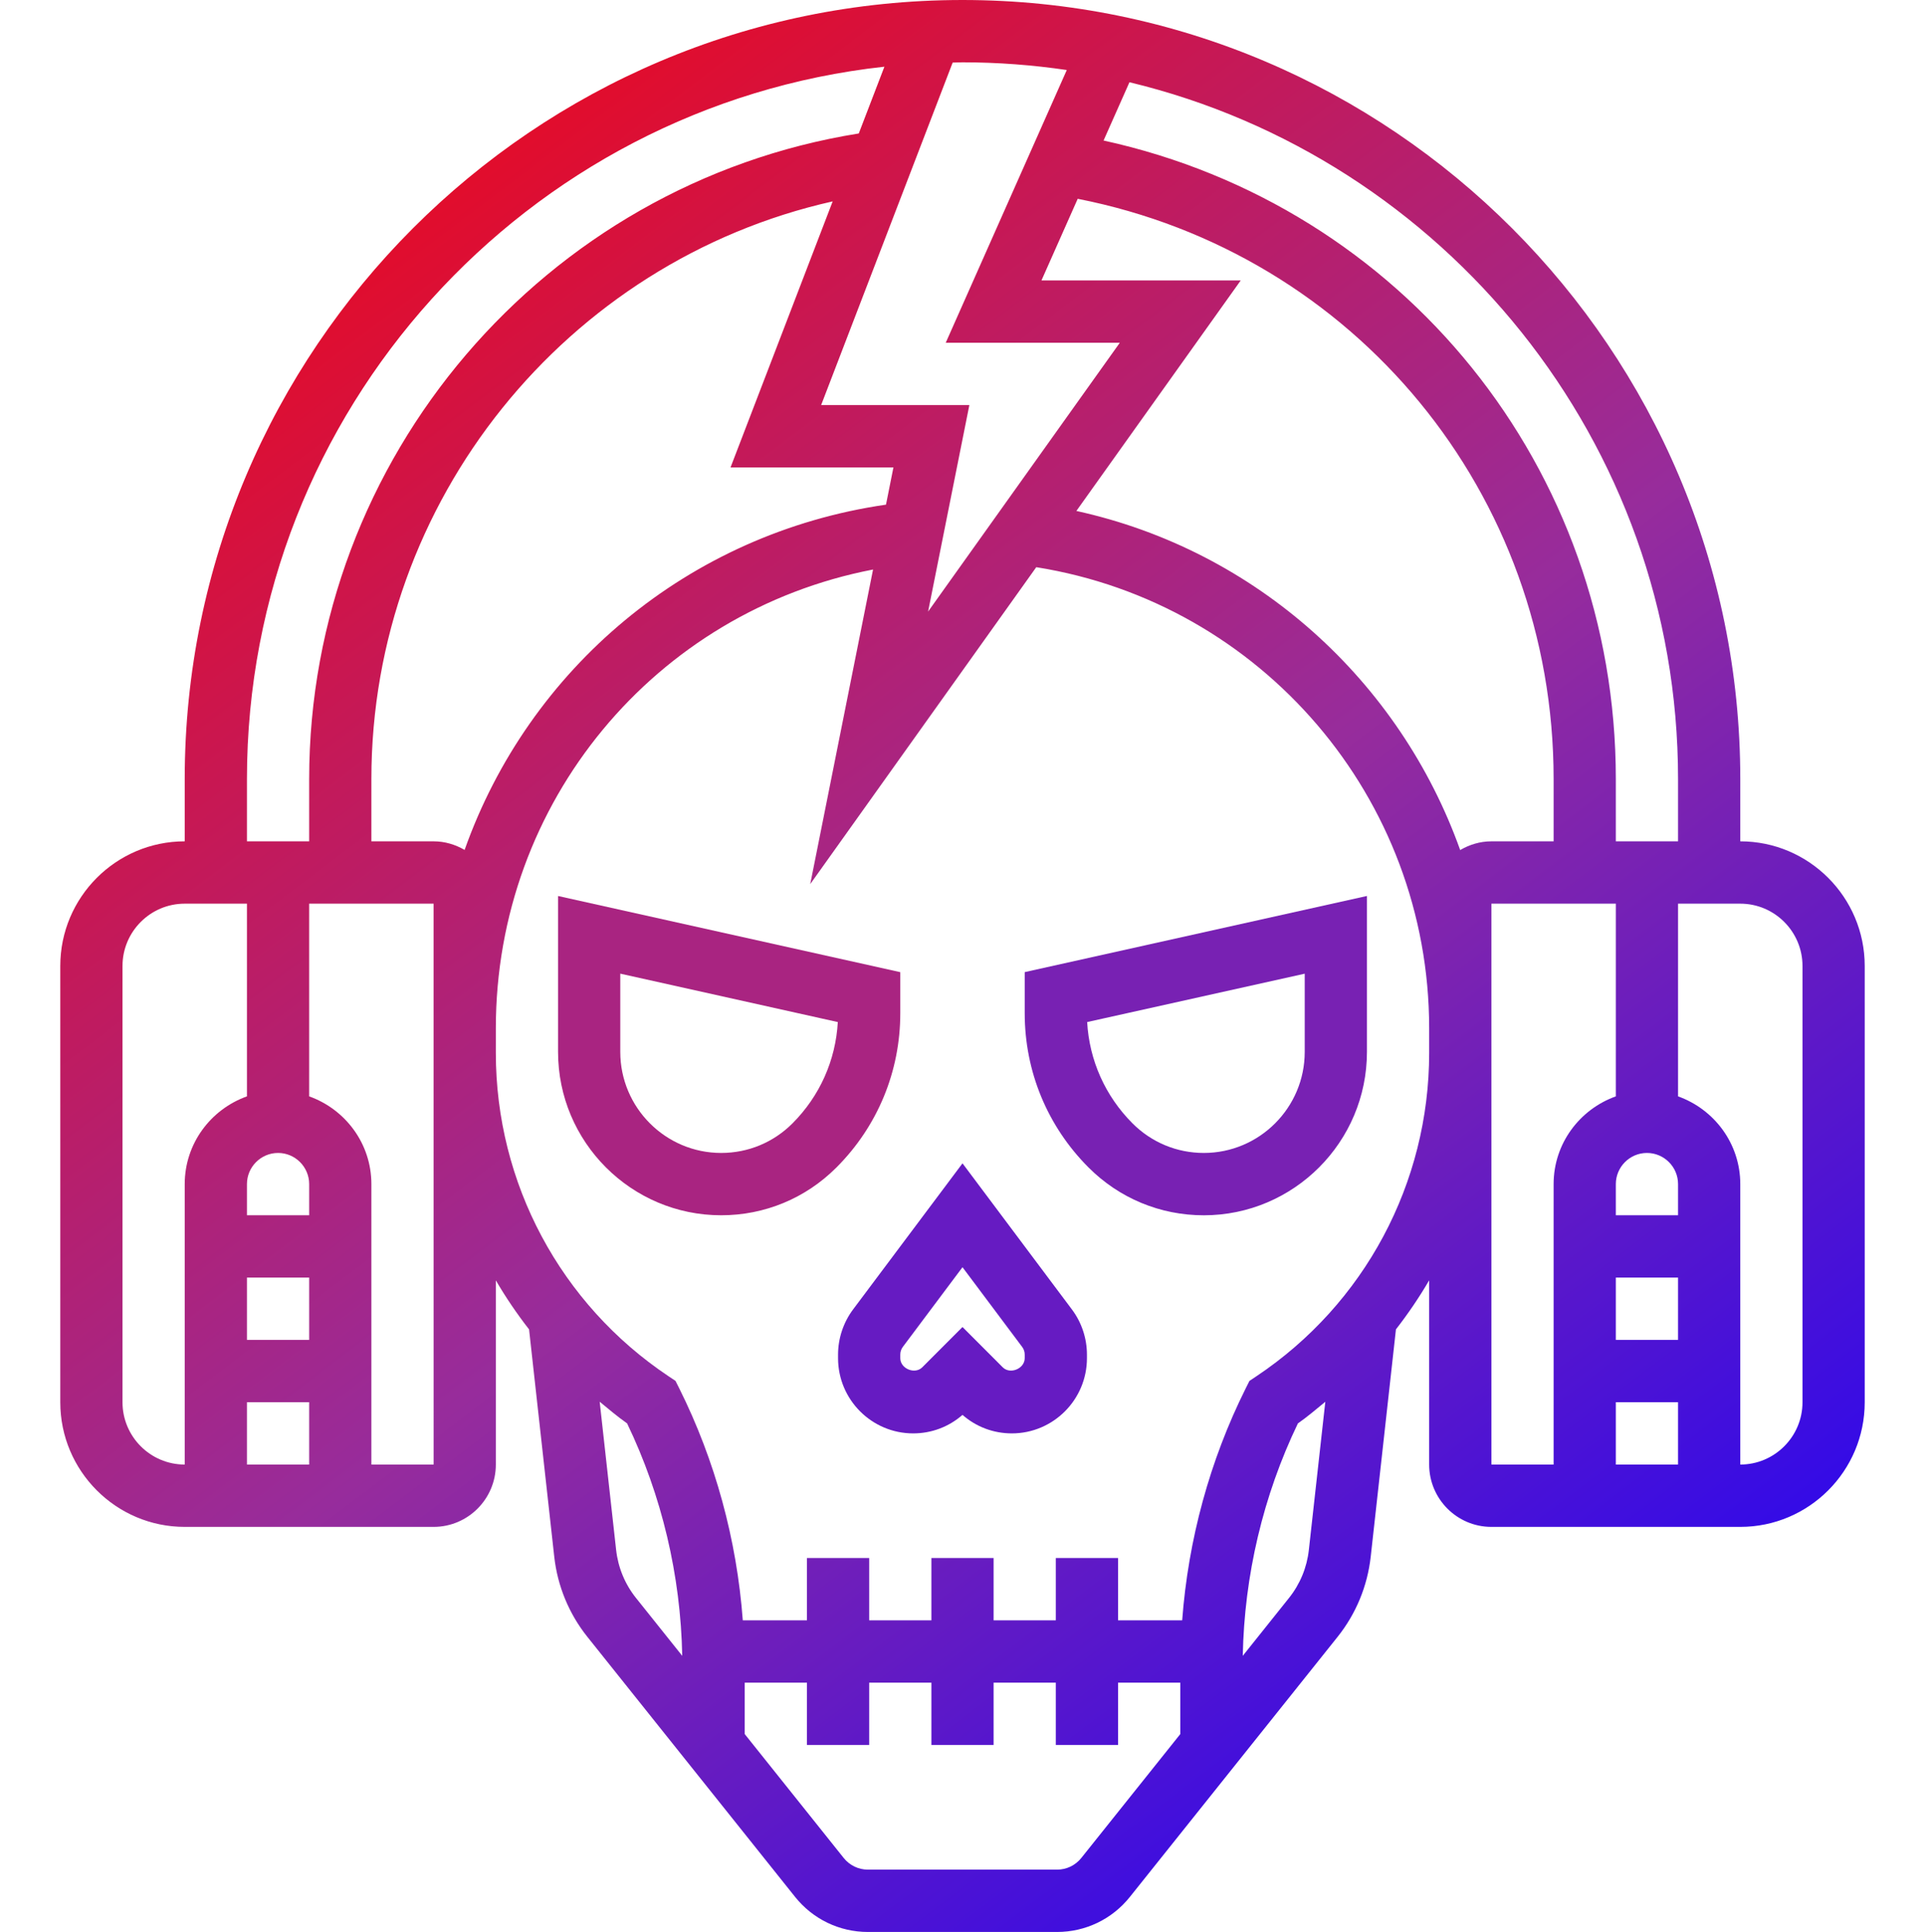 <svg width="279" height="280" viewBox="0 0 279 280" fill="none" xmlns="http://www.w3.org/2000/svg">
<path d="M139.5 168.601L123.641 189.777C122.234 191.655 121.464 193.977 121.464 196.322V196.84C121.464 202.851 126.347 207.742 132.349 207.742C135.004 207.742 137.516 206.798 139.5 205.058C141.479 206.798 143.996 207.742 146.651 207.742C152.653 207.742 157.536 202.851 157.536 196.84V196.322C157.536 193.977 156.766 191.651 155.359 189.781L139.5 168.601ZM148.518 196.84C148.518 198.366 146.402 199.239 145.33 198.163L139.5 192.324L133.67 198.163C132.598 199.239 130.482 198.366 130.482 196.84V196.322C130.482 195.918 130.612 195.521 130.856 195.201L139.5 183.657L148.144 195.206C148.388 195.521 148.518 195.918 148.518 196.322V196.84Z" fill="#661BC2"/>
<path d="M130.482 140.895L80.882 129.856V152.455C80.882 165.507 91.487 176.129 104.524 176.129C110.836 176.129 116.774 173.668 121.239 169.192C127.199 163.222 130.482 155.282 130.482 146.838V140.895ZM114.863 162.806C112.098 165.575 108.427 167.097 104.524 167.097C96.461 167.097 89.9 160.525 89.9 152.45V141.111L121.428 148.128C121.116 153.674 118.813 158.845 114.863 162.806Z" fill="#A92481"/>
<path d="M148.518 146.843C148.518 155.286 151.801 163.222 157.761 169.196C162.226 173.668 168.164 176.133 174.476 176.133C187.512 176.129 198.118 165.507 198.118 152.45V129.852L148.518 140.889V146.843ZM189.1 141.116V152.455C189.1 160.525 182.539 167.097 174.476 167.097C170.573 167.097 166.902 165.575 164.137 162.806C160.187 158.845 157.88 153.674 157.567 148.128L189.1 141.116Z" fill="#7821B3"/>
<path d="M252.227 121.935V112.903C252.227 50.648 201.658 0 139.5 0C77.341 0 26.773 50.648 26.773 112.903V121.935C16.825 121.935 8.736 130.037 8.736 140V203.226C8.736 213.189 16.825 221.29 26.773 221.29H62.845C67.819 221.29 71.864 217.239 71.864 212.258V185.563C73.306 188.035 74.915 190.401 76.679 192.668L80.331 225.621C80.805 229.875 82.465 233.895 85.133 237.231L115.237 274.919C117.82 278.148 121.671 280 125.797 280H153.199C157.329 280 161.18 278.148 163.763 274.915L193.862 237.231C196.531 233.89 198.191 229.871 198.664 225.617L202.321 192.663C204.085 190.396 205.69 188.028 207.136 185.558V212.258C207.136 217.239 211.181 221.29 216.155 221.29H252.227C262.175 221.29 270.264 213.189 270.264 203.226V140C270.264 130.037 262.175 121.935 252.227 121.935ZM234.191 185.161H243.209V194.194H234.191V185.161ZM234.191 203.226H243.209V212.258H234.191V203.226ZM234.191 176.129V171.613C234.191 169.126 236.216 167.097 238.7 167.097C241.183 167.097 243.209 169.126 243.209 171.613V176.129H234.191ZM156.004 74.051L179.824 40.645H150.944L156.198 28.812C196.35 36.716 225.173 71.504 225.173 112.903V121.935H216.155C214.499 121.935 212.966 122.418 211.632 123.199C202.889 98.722 182.121 79.778 156.004 74.051ZM243.209 112.903V121.935H234.191V112.903C234.191 67.837 203.281 29.851 159.945 20.367L163.697 11.919C209.241 22.865 243.209 63.976 243.209 112.903ZM154.615 10.148L137.069 49.677H162.299L134.513 88.638L140.493 58.71H119.011L138.075 9.068C138.553 9.063 139.022 9.032 139.5 9.032C144.637 9.032 149.676 9.42 154.615 10.148ZM67.337 123.181C66.011 122.41 64.486 121.935 62.845 121.935H53.827V112.903C53.827 72.578 82.082 37.858 120.684 29.187L105.88 67.742H129.489L128.412 73.138C99.689 77.295 76.635 96.962 67.337 123.181ZM35.791 185.161H44.809V194.194H35.791V185.161ZM35.791 203.226H44.809V212.258H35.791V203.226ZM35.791 176.129V171.613C35.791 169.126 37.816 167.097 40.3 167.097C42.783 167.097 44.809 169.126 44.809 171.613V176.129H35.791ZM35.791 112.903C35.791 59.459 76.304 15.328 128.183 9.665L124.467 19.343C78.889 26.64 44.809 66.364 44.809 112.903V121.935H35.791V112.903ZM17.755 203.226V140C17.755 135.019 21.799 130.968 26.773 130.968H35.791V158.896C30.555 160.766 26.773 165.734 26.773 171.613V212.258C21.799 212.258 17.755 208.207 17.755 203.226ZM62.85 212.258H53.827V171.613C53.827 165.734 50.045 160.766 44.809 158.896V130.968H62.845V149.001V149.032V152.596V152.622L62.85 212.258ZM89.297 224.622L86.915 203.153C88.218 204.22 89.495 205.316 90.888 206.293C95.928 216.761 98.656 228.353 98.879 239.979L92.177 231.591C90.572 229.582 89.581 227.176 89.297 224.622ZM156.724 269.27C155.863 270.348 154.579 270.968 153.203 270.968H125.801C124.427 270.968 123.141 270.348 122.28 269.274L107.936 251.318V243.871H116.955V252.903H125.973V243.871H134.991V252.903H144.009V243.871H153.027V252.903H162.045V243.871H171.064V251.322L156.724 269.27ZM186.823 231.591L180.121 239.979C180.344 228.353 183.072 216.761 188.111 206.293C189.509 205.321 190.782 204.225 192.085 203.157L189.699 224.627C189.419 227.176 188.428 229.582 186.823 231.591ZM182.088 199.468L181.092 200.132L180.555 201.201C175.333 211.658 172.213 223.169 171.339 234.834H162.045V225.802H153.027V234.834H144.009V225.802H134.991V234.834H125.973V225.802H116.955V234.834H107.657C106.787 223.169 103.661 211.658 98.44 201.201L97.903 200.132L96.908 199.468C81.23 188.996 71.864 171.474 71.864 152.596V149.032C71.864 116.2 94.977 88.625 126.536 82.541L117.432 128.132L150.191 82.203C182.819 87.392 207.136 115.631 207.136 149.032V152.596C207.136 171.474 197.77 188.996 182.088 199.468ZM216.155 152.596V130.968H234.191V158.896C228.955 160.766 225.173 165.734 225.173 171.613V212.258H216.155V152.596ZM261.245 203.226C261.245 208.207 257.201 212.258 252.227 212.258V171.613C252.227 165.734 248.445 160.766 243.209 158.896V130.968H252.227C257.201 130.968 261.245 135.019 261.245 140V203.226Z" fill="url(#paint0_linear_113_82)"/>
<defs>
<linearGradient id="paint0_linear_113_82" x1="9" y1="3.35247e-06" x2="232" y2="294.5" gradientUnits="userSpaceOnUse">
<stop stop-color="#FF0000"/>
<stop offset="0.533" stop-color="#972C9C"/>
<stop offset="1" stop-color="#1400FF"/>
</linearGradient>
</defs>
</svg>
